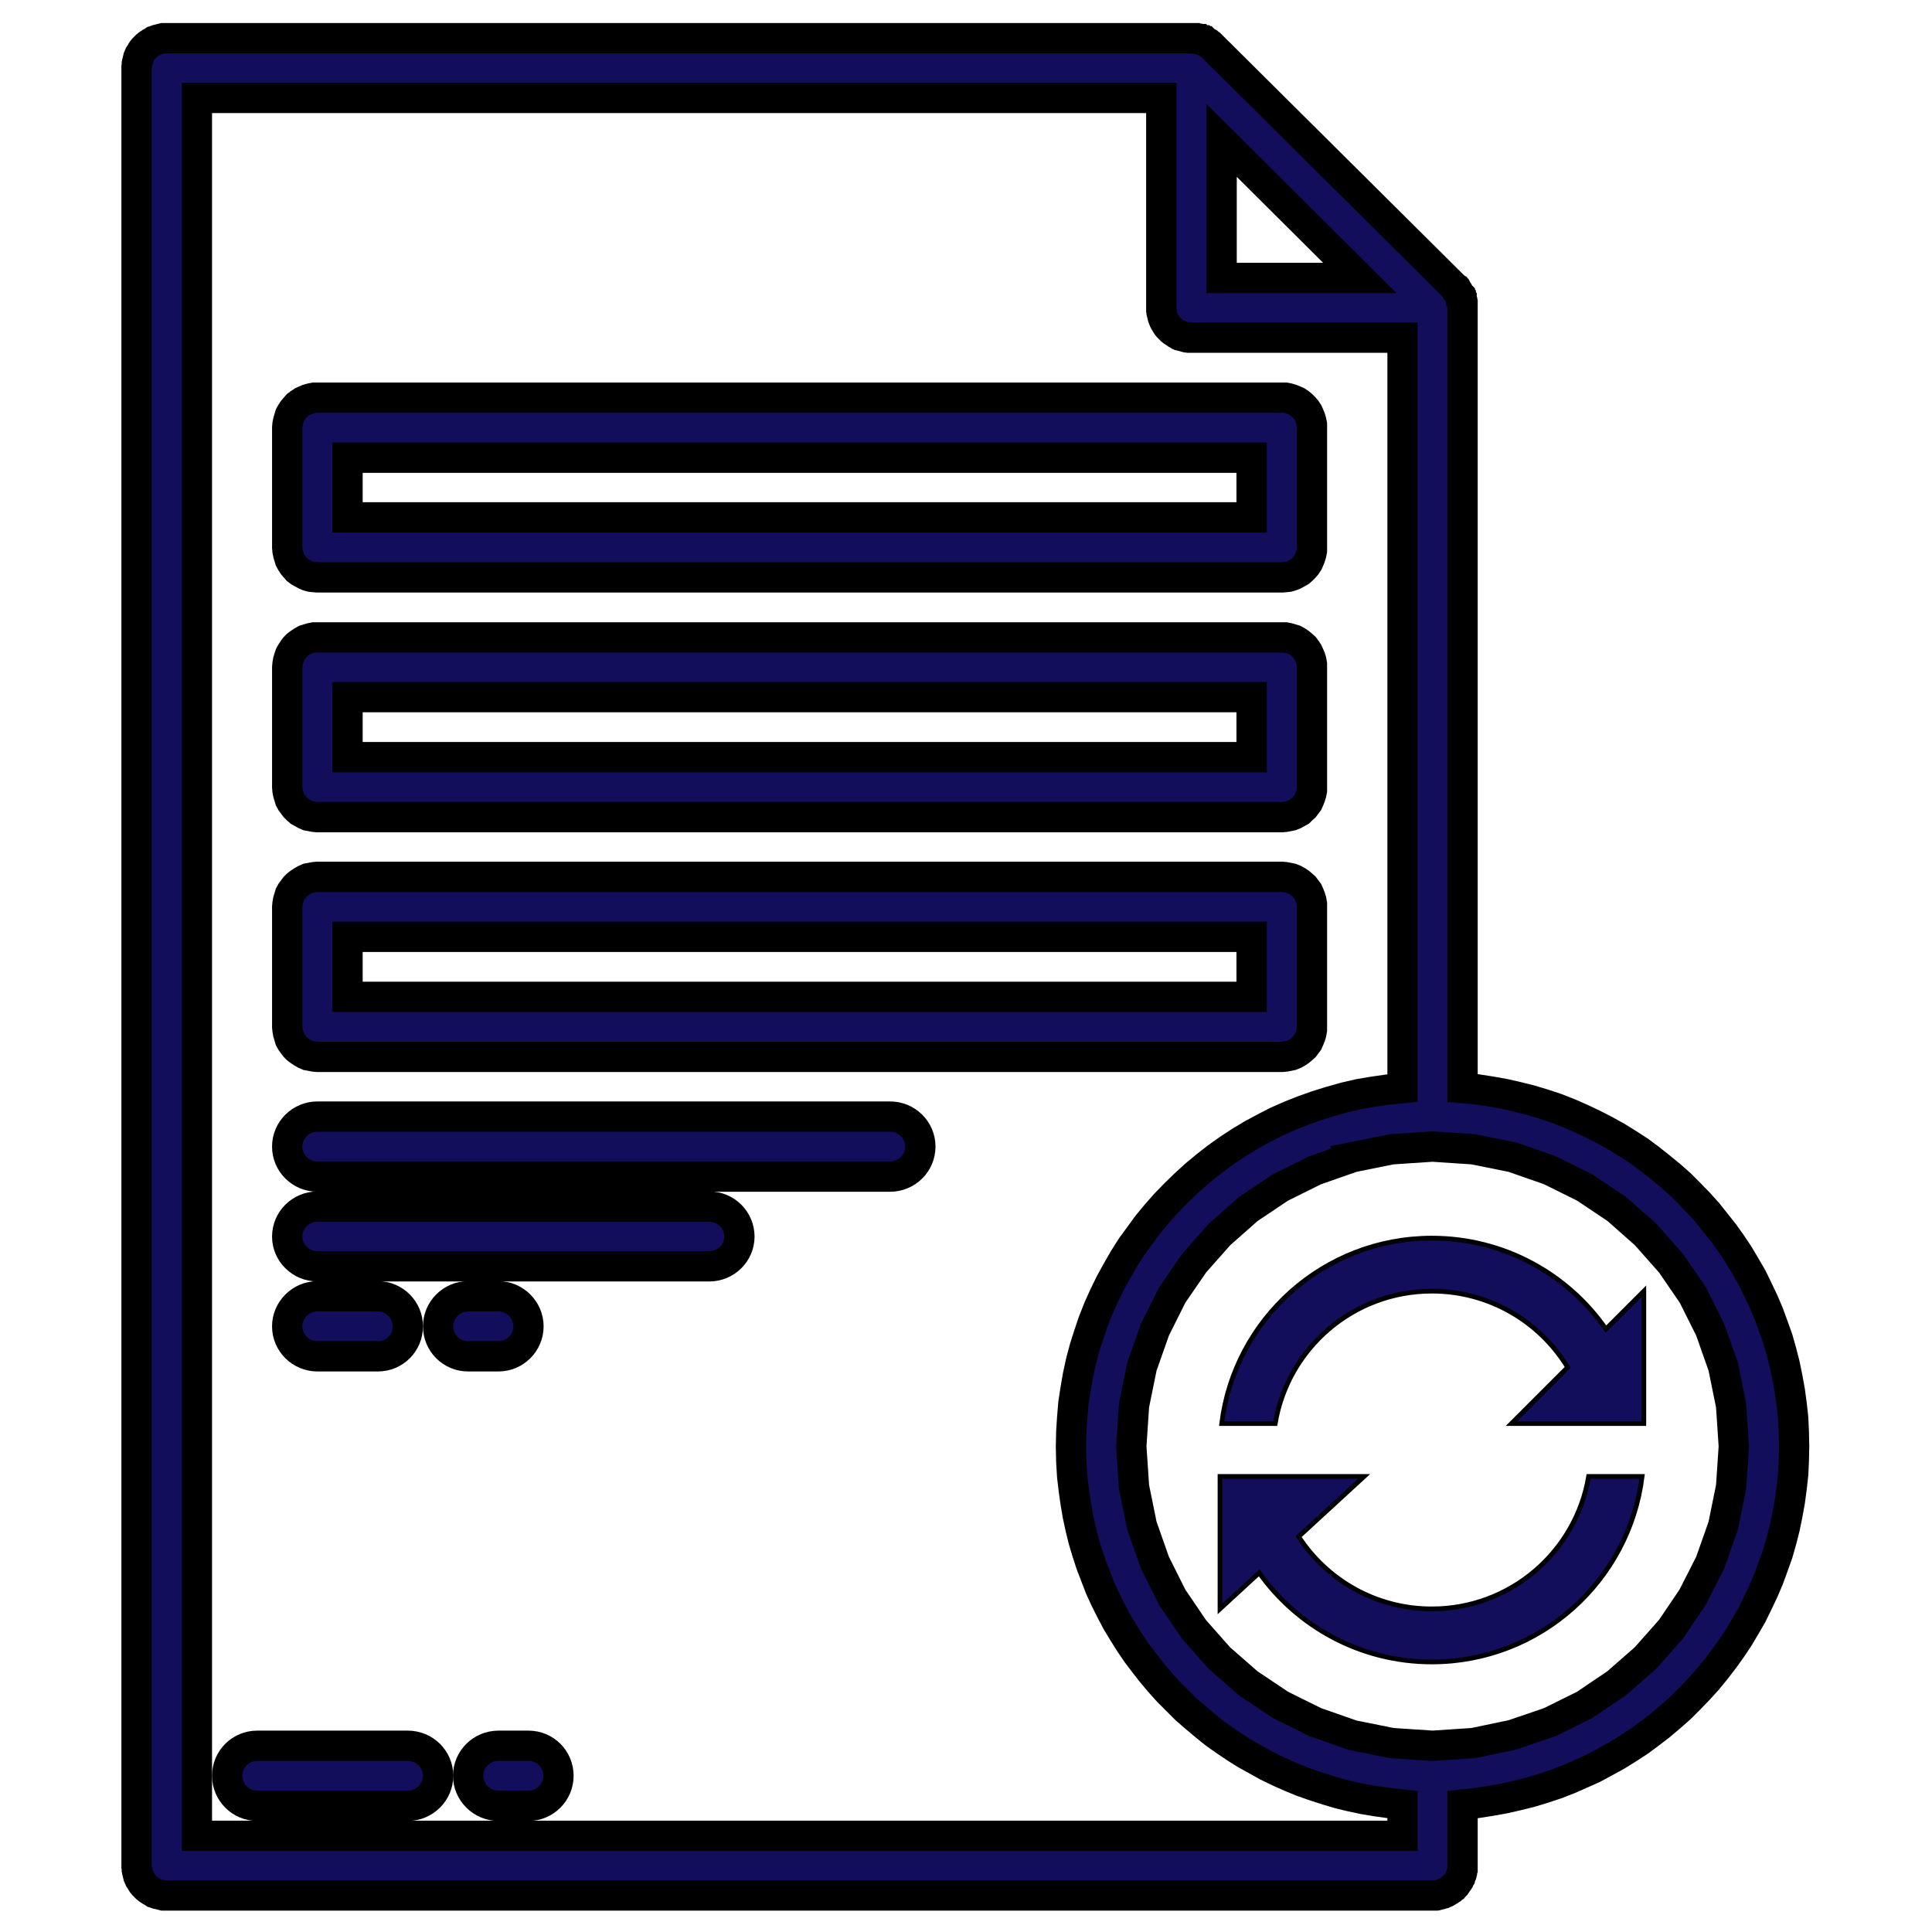 <svg width="64" height="64" xmlns="http://www.w3.org/2000/svg" xmlns:xlink="http://www.w3.org/1999/xlink">
 <!-- Created with Method Draw - http://github.com/duopixel/Method-Draw/ -->

 <g>
  <title>background</title>
  <rect fill="none" id="canvas_background" height="66" width="66" y="-1" x="-1"/>
  <g display="none" overflow="visible" y="0" x="0" height="100%" width="100%" id="canvasGrid">
   <rect fill="url(#gridpattern)" stroke-width="0" y="0" x="0" height="100%" width="100%"/>
  </g>
 </g>
 <g>
  <title>Layer 1</title>
  <defs>
   <path id="svg_24" d="m11.28,57.7c-0.55,0 -0.99,0.44 -0.99,0.99c0,0.54 0.44,0.99 0.99,0.99c0.5,0 4.47,0 4.97,0c0.55,0 1,-0.45 1,-0.99c0,-0.55 -0.45,-0.99 -1,-0.99c-0.99,0 -4.47,0 -4.97,0z"/>
   <path id="svg_23" d="m19.24,57.7c-0.55,0 -1,0.44 -1,0.99c0,0.54 0.45,0.99 1,0.99c0.09,0 0.89,0 0.99,0c0.55,0 0.99,-0.45 0.99,-0.99c0,-0.55 -0.44,-0.99 -0.99,-0.99c-0.2,0 -0.9,0 -0.99,0z"/>
   <path id="svg_22" d="m45.3,13.24l0.1,0.03l0.1,0.04l0.09,0.04l0.09,0.06l0.07,0.06l0.08,0.08l0.06,0.07l0.06,0.09l0.04,0.09l0.04,0.1l0.03,0.1l0.02,0.1l0,0.11l0,3.95l0,0.11l-0.02,0.1l-0.03,0.1l-0.04,0.1l-0.04,0.09l-0.06,0.09l-0.06,0.07l-0.08,0.08l-0.07,0.06l-0.09,0.05l-0.09,0.05l-0.1,0.04l-0.1,0.03l-0.1,0.01l-0.11,0.01l-31.82,0l-0.11,-0.01l-0.1,-0.01l-0.11,-0.03l-0.09,-0.04l-0.09,-0.05l-0.09,-0.05l-0.08,-0.06l-0.07,-0.08l-0.06,-0.07l-0.06,-0.09l-0.05,-0.09l-0.03,-0.1l-0.03,-0.1l-0.02,-0.1l-0.01,-0.11l0,-3.95l0.01,-0.11l0.02,-0.1l0.03,-0.1l0.03,-0.1l0.05,-0.09l0.06,-0.09l0.06,-0.07l0.07,-0.08l0.08,-0.06l0.09,-0.06l0.09,-0.04l0.09,-0.04l0.11,-0.03l0.1,-0.02l0.11,0l31.82,0l0.11,0l0.1,0.02zm-31.04,3.93l29.83,0l0,-1.97l-29.83,0l0,1.97z"/>
   <path id="svg_21" d="m45.3,21.15l0.1,0.03l0.1,0.03l0.09,0.05l0.09,0.06l0.07,0.06l0.08,0.07l0.06,0.08l0.06,0.09l0.04,0.09l0.04,0.09l0.03,0.1l0.02,0.11l0,0.11l0,3.95l0,0.11l-0.02,0.1l-0.03,0.1l-0.04,0.1l-0.04,0.09l-0.06,0.08l-0.06,0.08l-0.08,0.07l-0.07,0.07l-0.09,0.05l-0.09,0.05l-0.1,0.04l-0.1,0.02l-0.1,0.02l-0.11,0.01l-31.82,0l-0.11,-0.01l-0.1,-0.02l-0.11,-0.02l-0.09,-0.04l-0.09,-0.05l-0.09,-0.05l-0.08,-0.07l-0.07,-0.07l-0.06,-0.08l-0.06,-0.08l-0.05,-0.09l-0.03,-0.1l-0.03,-0.1l-0.02,-0.1l-0.01,-0.11l0,-3.95l0.01,-0.11l0.02,-0.11l0.03,-0.1l0.03,-0.09l0.05,-0.09l0.06,-0.09l0.06,-0.08l0.07,-0.07l0.08,-0.06l0.09,-0.06l0.09,-0.05l0.09,-0.03l0.11,-0.03l0.1,-0.02l0.11,0l31.82,0l0.11,0l0.1,0.02zm-31.04,3.93l29.83,0l0,-1.98l-29.83,0l0,1.98z"/>
   <path id="svg_20" d="m45.3,29.06l0.1,0.02l0.1,0.04l0.09,0.05l0.09,0.06l0.07,0.06l0.08,0.07l0.06,0.08l0.06,0.08l0.04,0.09l0.04,0.1l0.03,0.1l0.02,0.11l0,0.1l0,3.96l0,0.1l-0.02,0.11l-0.03,0.1l-0.04,0.1l-0.04,0.09l-0.06,0.08l-0.06,0.08l-0.08,0.07l-0.07,0.06l-0.09,0.06l-0.09,0.05l-0.1,0.04l-0.1,0.02l-0.1,0.02l-0.11,0.01l-31.82,0l-0.11,-0.01l-0.1,-0.02l-0.11,-0.02l-0.09,-0.04l-0.09,-0.05l-0.09,-0.06l-0.08,-0.06l-0.07,-0.07l-0.06,-0.08l-0.06,-0.08l-0.05,-0.09l-0.03,-0.1l-0.03,-0.1l-0.02,-0.11l-0.01,-0.1l0,-3.96l0.01,-0.1l0.02,-0.11l0.03,-0.1l0.03,-0.1l0.05,-0.09l0.06,-0.08l0.06,-0.08l0.07,-0.07l0.08,-0.06l0.09,-0.06l0.09,-0.05l0.09,-0.04l0.11,-0.02l0.1,-0.02l0.11,-0.01l31.82,0l0.11,0.01l0.1,0.02zm-31.04,3.93l29.83,0l0,-1.98l-29.83,0l0,1.98z"/>
   <path id="svg_19" d="m13.27,36.94c-0.55,0 -1,0.44 -1,0.99c0,0.55 0.45,0.99 1,0.99c1.89,0 17,0 18.89,0c0.55,0 1,-0.44 1,-0.99c0,-0.55 -0.45,-0.99 -1,-0.99c-3.78,0 -17,0 -18.89,0z"/>
   <path id="svg_18" d="m13.27,39.91c-0.55,0 -1,0.44 -1,0.99c0,0.54 0.45,0.98 1,0.98c1.29,0 11.63,0 12.93,0c0.54,0 0.99,-0.44 0.99,-0.98c0,-0.55 -0.45,-0.99 -0.99,-0.99c-2.59,0 -11.64,0 -12.93,0z"/>
   <path id="svg_17" d="m15.26,44.85c0.55,0 0.99,-0.44 0.99,-0.99c0,-0.54 -0.44,-0.99 -0.99,-0.99c-0.2,0 -1.79,0 -1.99,0c-0.55,0 -1,0.45 -1,0.99c0,0.55 0.45,0.99 1,0.99c0.4,0 1.59,0 1.99,0z"/>
   <path id="svg_16" d="m19.24,44.85c0.54,0 0.99,-0.44 0.99,-0.99c0,-0.54 -0.45,-0.99 -0.99,-0.99c-0.1,0 -0.9,0 -1,0c-0.55,0 -0.99,0.45 -0.99,0.99c0,0.55 0.44,0.99 0.99,0.99c0.2,0 0.8,0 1,0z"/>
   <path id="svg_15" d="m42.14,1.36l0.02,0l0.02,0l0.02,0l0.02,0l0.02,0.01l0.02,0l0.02,0l0.02,0.01l0.02,0l0.02,0l0.02,0.01l0.02,0l0.01,0.01l0.02,0.01l0.02,0l0.02,0.01l0.02,0.01l0.02,0l0.01,0.01l0.02,0.01l0.02,0.01l0.02,0l0.01,0.01l0.02,0.01l0.02,0.01l0.01,0.01l0.02,0.01l0.02,0.01l0.01,0.01l0.02,0.02l0.01,0.01l0.02,0.01l0.02,0.01l0.01,0.01l0.02,0.02l0.01,0.01l0.01,0.01l0.02,0.02l7.95,7.9l0.02,0.02l0.01,0.01l0.01,0.02l0.02,0.01l0.01,0.02l0.01,0.01l0.01,0.02l0.02,0.01l0.01,0.02l0.01,0.02l0.01,0.01l0.01,0.02l0.01,0.01l0.01,0.02l0.01,0.02l0.01,0.02l0.01,0.01l0,0.02l0.01,0.02l0.01,0.02l0.01,0.01l0,0.02l0.01,0.02l0.01,0.02l0,0.02l0.01,0.01l0,0.02l0.01,0.02l0,0.02l0.01,0.02l0,0.02l0,0.02l0.01,0.02l0,0.02l0,0.02l0,0.02l0,0.01l0,0.02l0,0.02l0,0.02l0,25.75l0.47,0.04l0.45,0.07l0.45,0.08l0.44,0.1l0.44,0.11l0.43,0.13l0.42,0.14l0.41,0.16l0.41,0.18l0.4,0.19l0.39,0.2l0.38,0.21l0.37,0.23l0.37,0.24l0.35,0.26l0.34,0.27l0.33,0.27l0.33,0.29l0.31,0.31l0.3,0.31l0.29,0.32l0.27,0.34l0.27,0.34l0.25,0.35l0.24,0.36l0.22,0.37l0.22,0.38l0.19,0.39l0.19,0.4l0.17,0.4l0.15,0.41l0.15,0.42l0.12,0.42l0.11,0.43l0.09,0.44l0.08,0.44l0.06,0.45l0.05,0.45l0.02,0.46l0.01,0.46l-0.01,0.46l-0.02,0.45l-0.05,0.45l-0.06,0.45l-0.08,0.44l-0.09,0.44l-0.11,0.43l-0.12,0.42l-0.15,0.42l-0.15,0.41l-0.17,0.4l-0.19,0.4l-0.19,0.39l-0.22,0.38l-0.22,0.37l-0.24,0.36l-0.25,0.35l-0.27,0.35l-0.27,0.33l-0.29,0.32l-0.3,0.31l-0.31,0.31l-0.33,0.29l-0.33,0.28l-0.34,0.26l-0.35,0.26l-0.37,0.24l-0.37,0.23l-0.38,0.21l-0.39,0.21l-0.4,0.18l-0.41,0.18l-0.41,0.16l-0.42,0.14l-0.43,0.13l-0.44,0.11l-0.44,0.1l-0.45,0.08l-0.45,0.07l-0.47,0.05l0,2.01l0,0.04l0,0.05l0,0.04l-0.01,0.03l-0.01,0.04l0,0.04l-0.01,0.04l-0.02,0.04l-0.01,0.03l-0.01,0.04l-0.02,0.03l-0.02,0.04l-0.01,0.03l-0.02,0.03l-0.03,0.04l-0.02,0.03l-0.02,0.03l-0.02,0.03l-0.03,0.03l-0.03,0.02l-0.02,0.03l-0.03,0.02l-0.03,0.03l-0.03,0.02l-0.03,0.02l-0.04,0.02l-0.03,0.02l-0.03,0.02l-0.04,0.02l-0.03,0.01l-0.04,0.02l-0.04,0.01l-0.03,0.01l-0.04,0.01l-0.04,0.01l-0.04,0.01l-0.04,0.01l-0.04,0l-0.04,0l-0.04,0l-41.76,0l-0.04,0l-0.04,0l-0.04,0l-0.04,-0.01l-0.04,-0.01l-0.04,-0.01l-0.04,-0.01l-0.04,-0.01l-0.03,-0.01l-0.04,-0.02l-0.04,-0.01l-0.03,-0.02l-0.03,-0.02l-0.04,-0.02l-0.03,-0.02l-0.03,-0.02l-0.03,-0.02l-0.03,-0.03l-0.03,-0.02l-0.03,-0.03l-0.02,-0.02l-0.03,-0.03l-0.02,-0.03l-0.03,-0.03l-0.02,-0.03l-0.02,-0.04l-0.02,-0.03l-0.02,-0.03l-0.01,-0.04l-0.02,-0.03l-0.01,-0.04l-0.02,-0.03l-0.01,-0.04l-0.01,-0.04l-0.01,-0.04l0,-0.04l-0.01,-0.03l0,-0.04l-0.01,-0.05l0,-0.04l0,-59.3l0,-0.04l0.01,-0.05l0,-0.04l0.01,-0.03l0,-0.04l0.01,-0.04l0.01,-0.04l0.01,-0.04l0.02,-0.03l0.01,-0.04l0.02,-0.03l0.01,-0.04l0.02,-0.03l0.02,-0.03l0.02,-0.04l0.02,-0.03l0.03,-0.03l0.02,-0.03l0.03,-0.03l0.02,-0.02l0.03,-0.03l0.03,-0.02l0.03,-0.03l0.03,-0.02l0.03,-0.02l0.03,-0.02l0.04,-0.02l0.03,-0.02l0.03,-0.02l0.04,-0.01l0.04,-0.02l0.03,-0.01l0.04,-0.01l0.04,-0.01l0.04,-0.01l0.04,-0.01l0.04,-0.01l0.04,0l0.04,0l0.04,0l33.81,0l0.02,0l0.01,0zm-32.85,59.31l39.78,0l0,-1.03l-0.44,-0.05l-0.43,-0.06l-0.42,-0.07l-0.42,-0.09l-0.41,-0.1l-0.4,-0.12l-0.4,-0.13l-0.4,-0.14l-0.39,-0.16l-0.38,-0.17l-0.37,-0.18l-0.36,-0.2l-0.36,-0.2l-0.35,-0.22l-0.34,-0.23l-0.34,-0.24l-0.32,-0.26l-0.31,-0.26l-0.31,-0.27l-0.29,-0.29l-0.29,-0.29l-0.27,-0.3l-0.27,-0.32l-0.25,-0.32l-0.25,-0.33l-0.23,-0.34l-0.22,-0.35l-0.21,-0.35l-0.19,-0.36l-0.19,-0.38l-0.17,-0.37l-0.15,-0.39l-0.15,-0.39l-0.13,-0.4l-0.12,-0.4l-0.1,-0.41l-0.09,-0.42l-0.07,-0.42l-0.06,-0.42l-0.05,-0.43l-0.03,-0.49l-0.01,-0.49l0.01,-0.48l0.03,-0.47l0.04,-0.48l0.07,-0.46l0.08,-0.46l0.1,-0.46l0.12,-0.45l0.14,-0.44l0.15,-0.44l0.17,-0.43l0.19,-0.42l0.2,-0.41l0.22,-0.4l0.23,-0.4l0.24,-0.38l0.27,-0.37l0.27,-0.37l0.29,-0.35l0.3,-0.34l0.32,-0.33l0.33,-0.32l0.34,-0.31l0.35,-0.29l0.36,-0.28l0.38,-0.27l0.38,-0.25l0.4,-0.24l0.41,-0.22l0.41,-0.21l0.43,-0.19l0.43,-0.17l0.45,-0.16l0.45,-0.14l0.46,-0.13l0.47,-0.11l0.47,-0.08l0.49,-0.07l0.49,-0.05l0,-24.76l-6.96,0l-0.05,0l-0.04,0l-0.04,-0.01l-0.04,0l-0.04,-0.01l-0.03,-0.01l-0.04,-0.01l-0.04,-0.01l-0.04,-0.01l-0.03,-0.02l-0.04,-0.01l-0.03,-0.02l-0.04,-0.02l-0.03,-0.02l-0.03,-0.02l-0.03,-0.02l-0.03,-0.02l-0.03,-0.03l-0.03,-0.02l-0.03,-0.03l-0.02,-0.02l-0.03,-0.03l-0.02,-0.03l-0.03,-0.03l-0.02,-0.03l-0.02,-0.04l-0.02,-0.03l-0.02,-0.03l-0.02,-0.04l-0.01,-0.03l-0.02,-0.04l-0.01,-0.03l-0.01,-0.04l-0.01,-0.04l-0.01,-0.04l-0.01,-0.04l0,-0.04l-0.01,-0.04l0,-0.04l0,-0.04l0,-6.92l-31.82,0l0,57.34zm38.13,-22.39l-1.23,0.43l-1.15,0.57l-1.06,0.71l-0.95,0.84l-0.84,0.95l-0.72,1.05l-0.57,1.14l-0.43,1.22l-0.26,1.28l-0.09,1.35l0.09,1.34l0.26,1.28l0.43,1.22l0.57,1.14l0.72,1.06l0.84,0.95l0.95,0.83l1.06,0.71l1.15,0.57l1.23,0.43l1.29,0.26l1.35,0.09l1.35,-0.09l1.29,-0.27l1.23,-0.42l1.15,-0.57l1.05,-0.71l0.96,-0.84l0.84,-0.95l0.71,-1.05l0.58,-1.14l0.43,-1.22l0.26,-1.28l0.09,-1.34l-0.09,-1.35l-0.26,-1.28l-0.43,-1.22l-0.57,-1.14l-0.72,-1.05l-0.84,-0.95l-0.95,-0.84l-1.06,-0.71l-1.15,-0.57l-1.23,-0.43l-1.29,-0.26l-1.35,-0.09l-1.35,0.09l-1.29,0.26zm0.24,-29.01l-4.56,-4.54l0,4.54l4.56,0z"/>
   <path id="svg_14" d="m50.31,39.94l0.16,0.06l0.16,0.08l0.13,0.12l5.97,5.93l0.06,0.06l0.05,0.07l0.05,0.07l0.04,0.08l0.03,0.08l0.03,0.08l0.02,0.08l0.01,0.09l0,0.09l-0.02,0.17l-0.04,0.17l-0.08,0.16l-0.09,0.13l-0.12,0.12l-0.14,0.1l-0.16,0.07l-0.16,0.05l-0.18,0.02l-1.99,0l0,4.94l-0.02,0.18l-0.04,0.16l-0.08,0.16l-0.1,0.13l-0.12,0.12l-0.13,0.1l-0.16,0.07l-0.17,0.05l-0.18,0.02l-5.96,0l-0.18,-0.02l-0.17,-0.05l-0.15,-0.07l-0.14,-0.1l-0.12,-0.12l-0.1,-0.13l-0.08,-0.16l-0.04,-0.16l-0.02,-0.18l0,-4.94l-1.99,0l-0.08,-0.01l-0.09,-0.01l-0.08,-0.02l-0.09,-0.02l-0.08,-0.04l-0.07,-0.04l-0.08,-0.04l-0.06,-0.06l-0.07,-0.05l-0.11,-0.14l-0.09,-0.15l-0.06,-0.16l-0.03,-0.17l0,-0.17l0.03,-0.16l0.06,-0.16l0.09,-0.16l0.11,-0.13l5.97,-5.93l0.13,-0.12l0.16,-0.08l0.16,-0.06l0.17,-0.03l0.16,0l0.17,0.03zm-3.23,5.9l0.31,0.05l0.27,0.14l0.22,0.21l0.14,0.27l0.05,0.32l0,4.94l3.98,0l0,-4.94l0.05,-0.32l0.14,-0.27l0.22,-0.21l0.27,-0.14l0.31,-0.05l0.59,0l-3.57,-3.55l-3.57,3.55l0.59,0z"/>
  </defs>
  <g stroke="null" id="svg_72">
   <g stroke="null" transform="matrix(1.004,0,0,1.004,-19.371,100.67) " id="svg_26">
    <g stroke="null" id="svg_28">
     <use stroke="null" x="16.5" y="-100.368" id="svg_29" fill="#120e5b" xlink:href="#svg_24"/>
     <g stroke="null" id="svg_30">
      <use stroke="#120e5b" x="16.5" y="-100.368" id="svg_31" stroke-opacity="0" fill-opacity="0" xlink:href="#svg_24"/>
     </g>
    </g>
    <g stroke="null" id="svg_32">
     <use stroke="null" x="16.5" y="-100.368" id="svg_33" fill="#120e5b" xlink:href="#svg_23"/>
     <g stroke="null" id="svg_34">
      <use stroke="#120e5b" x="16.5" y="-100.368" id="svg_35" stroke-opacity="0" fill-opacity="0" xlink:href="#svg_23"/>
     </g>
    </g>
    <g stroke="null" id="svg_36">
     <use stroke="null" x="16.5" y="-100.368" id="svg_37" fill="#120e5b" xlink:href="#svg_22"/>
     <g stroke="null" id="svg_38">
      <use stroke="#120e5b" x="16.5" y="-100.368" id="svg_39" stroke-opacity="0" fill-opacity="0" xlink:href="#svg_22"/>
     </g>
    </g>
    <g stroke="null" id="svg_40">
     <use stroke="null" x="16.5" y="-100.368" id="svg_41" fill="#120e5b" xlink:href="#svg_21"/>
     <g stroke="null" id="svg_42">
      <use stroke="#120e5b" x="16.5" y="-100.368" id="svg_43" stroke-opacity="0" fill-opacity="0" xlink:href="#svg_21"/>
     </g>
    </g>
    <g stroke="null" id="svg_44">
     <use stroke="null" x="16.5" y="-100.368" id="svg_45" fill="#120e5b" xlink:href="#svg_20"/>
     <g stroke="null" id="svg_46">
      <use stroke="#120e5b" x="16.5" y="-100.368" id="svg_47" stroke-opacity="0" fill-opacity="0" xlink:href="#svg_20"/>
     </g>
    </g>
    <g stroke="null" id="svg_48">
     <use stroke="null" x="16.5" y="-100.368" id="svg_49" fill="#120e5b" xlink:href="#svg_19"/>
     <g stroke="null" id="svg_50">
      <use stroke="#120e5b" x="16.5" y="-100.368" id="svg_51" stroke-opacity="0" fill-opacity="0" xlink:href="#svg_19"/>
     </g>
    </g>
    <g stroke="null" id="svg_52">
     <use stroke="null" x="16.5" y="-100.368" id="svg_53" fill="#120e5b" xlink:href="#svg_18"/>
     <g stroke="null" id="svg_54">
      <use stroke="#120e5b" x="16.5" y="-100.368" id="svg_55" stroke-opacity="0" fill-opacity="0" xlink:href="#svg_18"/>
     </g>
    </g>
    <g stroke="null" id="svg_56">
     <use stroke="null" x="16.5" y="-100.368" id="svg_57" fill="#120e5b" xlink:href="#svg_17"/>
     <g stroke="null" id="svg_58">
      <use stroke="#120e5b" x="16.5" y="-100.368" id="svg_59" stroke-opacity="0" fill-opacity="0" xlink:href="#svg_17"/>
     </g>
    </g>
    <g stroke="null" id="svg_60">
     <use stroke="null" x="16.5" y="-100.368" id="svg_61" fill="#120e5b" xlink:href="#svg_16"/>
     <g stroke="null" id="svg_62">
      <use stroke="#120e5b" x="16.5" y="-100.368" id="svg_63" stroke-opacity="0" fill-opacity="0" xlink:href="#svg_16"/>
     </g>
    </g>
    <g stroke="null" id="svg_64">
     <use stroke="null" x="16.5" y="-100.368" id="svg_65" fill="#120e5b" xlink:href="#svg_15"/>
     <g stroke="null" id="svg_66">
      <use stroke="#120e5b" x="16.5" y="-100.368" id="svg_67" stroke-opacity="0" fill-opacity="0" xlink:href="#svg_15"/>
     </g>
    </g>
    <g stroke="null" id="svg_68"/>
   </g>
  </g>
  <g stroke="null" id="svg_129" fill="#120e5b">
   <g stroke="null" transform="matrix(0.156,0,0,0.156,-34.671,110.707) " id="svg_123">
    <g stroke="null" id="svg_124">
     <path stroke="null" id="svg_125" d="m526.298,-368.015c-11.834,0 -22.273,-6.091 -28.285,-15.346l13.9,-12.778l-18.871,0l-11.727,0l0,28.123l8.325,-7.663c8.154,11.454 21.556,18.931 36.658,18.931c22.964,0 41.886,-17.2 44.66,-39.391l-11.37,0c-2.664,15.964 -16.561,28.124 -33.29,28.124z"/>
     <path stroke="null" id="svg_126" d="m563.268,-427.441c-8.13,-11.672 -21.669,-19.307 -36.97,-19.307c-22.93,0 -41.883,17.162 -44.626,39.384l11.37,0c2.664,-15.988 16.558,-28.124 33.256,-28.124c12.225,0 22.908,6.454 28.841,16.173l-11.947,11.95l28.123,0l0,-28.123l-8.047,8.047z"/>
    </g>
   </g>
  </g>
 </g>
</svg>